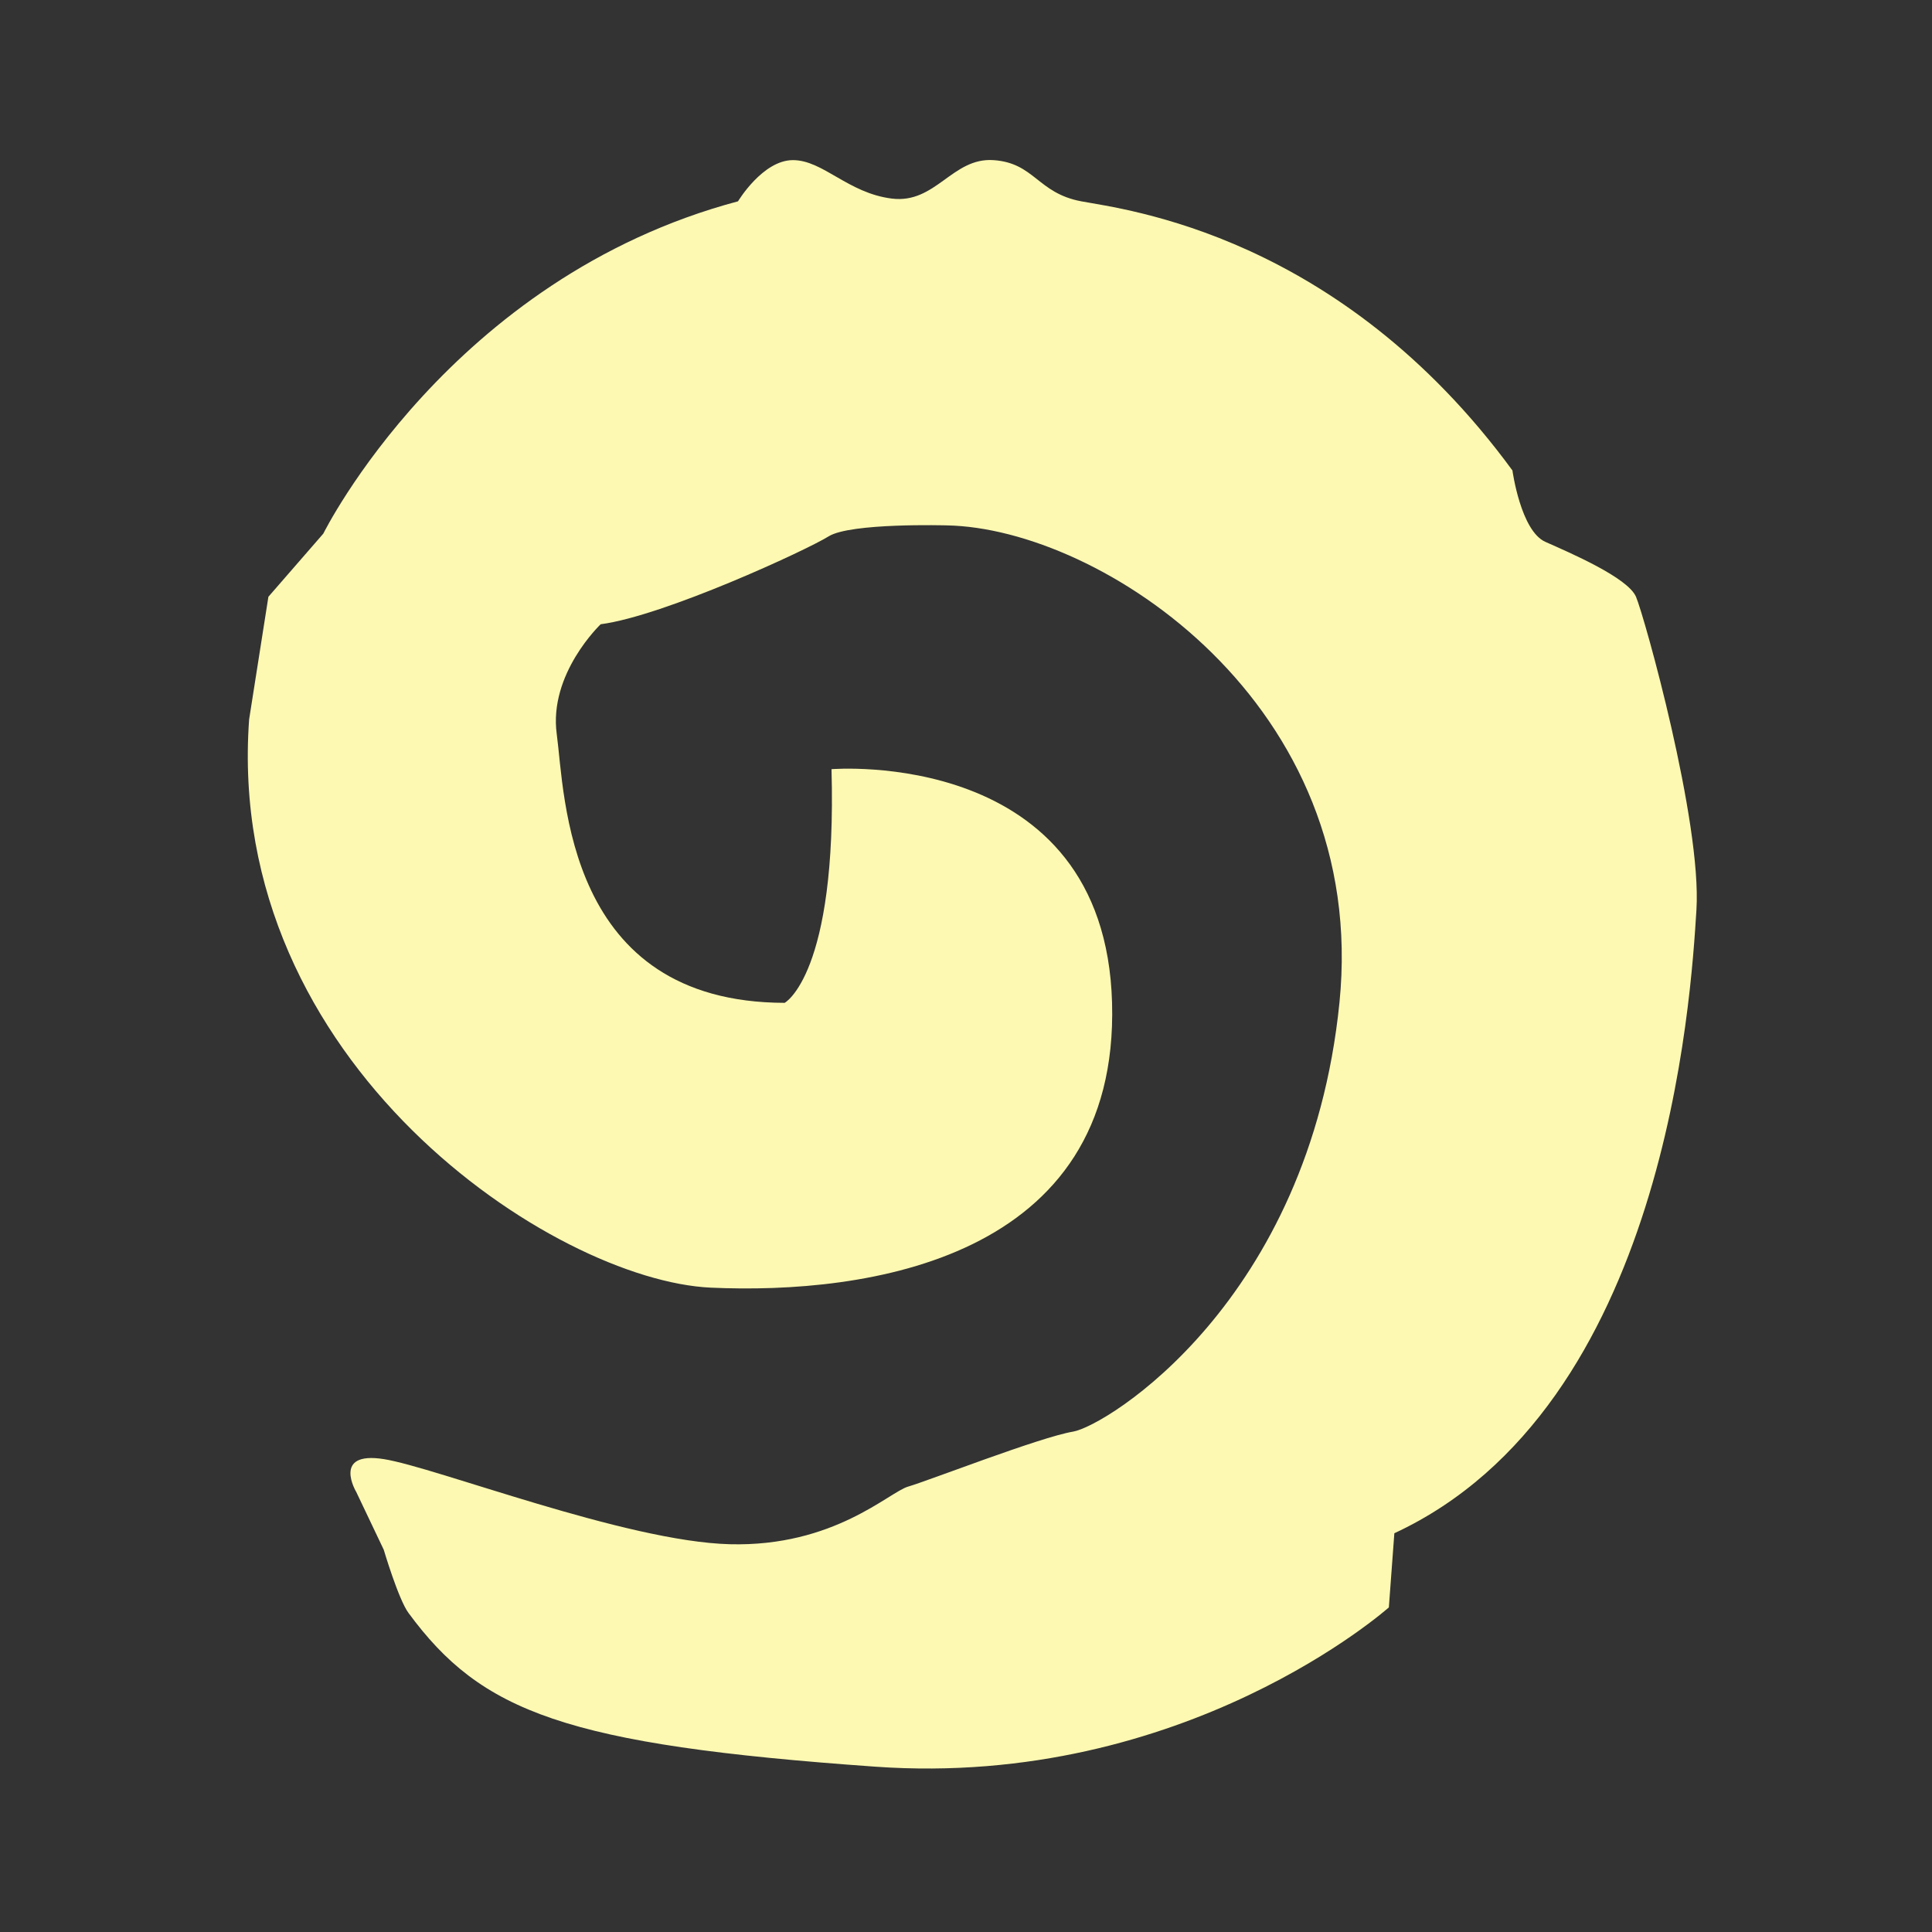 <?xml version="1.0" encoding="UTF-8"?>
<!DOCTYPE svg  PUBLIC '-//W3C//DTD SVG 1.1//EN'  'http://www.w3.org/Graphics/SVG/1.1/DTD/svg11.dtd'>
<svg enable-background="new 0 0 128 128" fill="#FDF9B2" version="1.1" viewBox="0 0 128 128" xml:space="preserve" xmlns="http://www.w3.org/2000/svg">
	<rect x="0" y="0" width="128" height="128" fill="#333333" stroke="none"/>
	<path d="m55.09 50.96s18.116-1.506 18.587 15.481c0.47 16.987-16.235 19.339-26.587 18.869-10.352-0.471-32.232-14.822-30.585-37.644l1.277-8.128 3.639-4.185s8.369-16.921 27.474-22.015c0 0 1.637-2.729 3.639-2.729 2.001 0 3.639 2.183 6.55 2.547s4.003-2.729 6.732-2.547 2.911 2.183 5.822 2.729 17.103 2.183 28.565 17.831c0 0 0.546 4.003 2.183 4.731s5.458 2.365 6.004 3.639 4.367 14.919 4.003 20.742c-0.364 5.822-2.001 32.932-20.014 41.301l-0.364 4.912s-13.464 12.008-34.024 10.553-26.096-3.621-30.93-10.189c-0.666-0.905-1.637-4.185-1.637-4.185l-1.819-3.821s-1.637-2.729 1.819-2.183c3.457 0.546 16.011 5.458 22.925 5.64s10.553-3.457 11.826-3.821c1.274-0.364 8.733-3.275 10.917-3.639 2.183-0.364 15.647-8.602 17.649-28.408s-15.83-31.451-26.019-31.633c0 0-6.368-0.182-7.824 0.728s-10.917 5.276-15.101 5.822c0 0-3.457 3.275-2.911 7.278s0.546 17.78 15.101 17.805c0 0 3.476-1.876 3.103-15.481z"/>
</svg>
